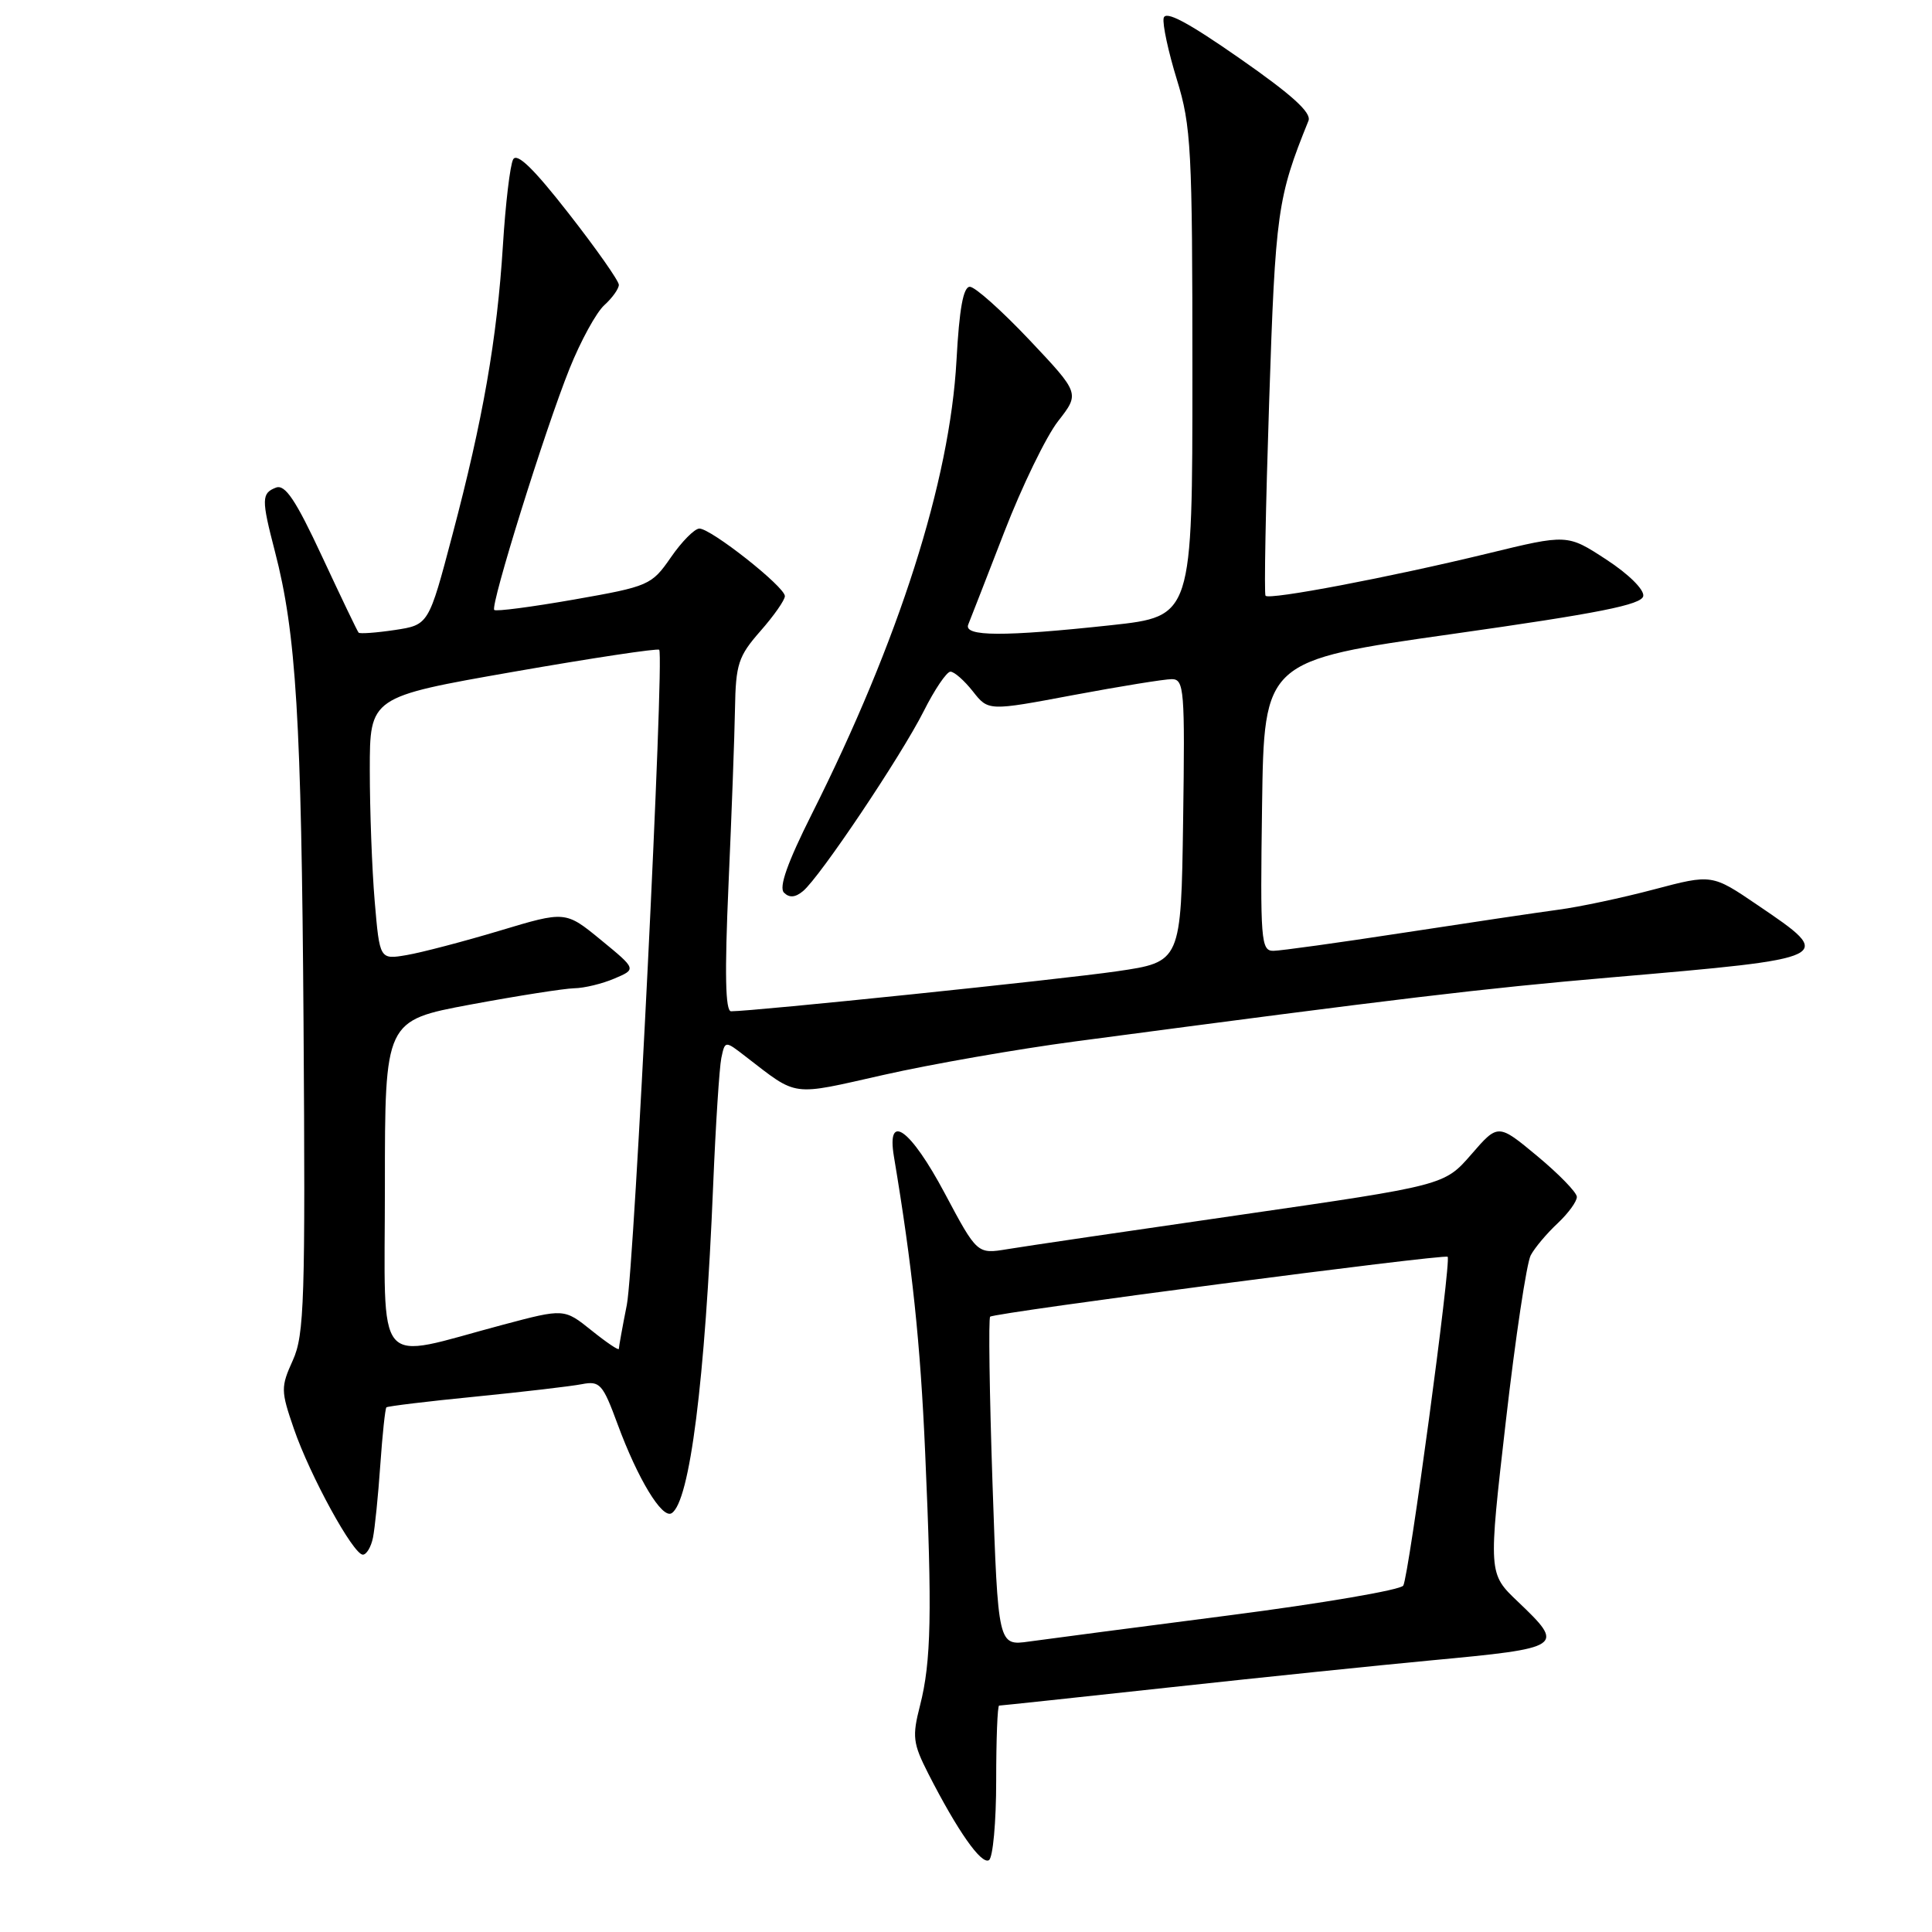 <?xml version="1.0" encoding="UTF-8" standalone="no"?>
<!DOCTYPE svg PUBLIC "-//W3C//DTD SVG 1.1//EN" "http://www.w3.org/Graphics/SVG/1.1/DTD/svg11.dtd" >
<svg xmlns="http://www.w3.org/2000/svg" xmlns:xlink="http://www.w3.org/1999/xlink" version="1.1" viewBox="0 0 256 256">
 <g >
 <path fill="currentColor"
d=" M 132.00 235.94 C 132.00 230.47 132.17 226.00 132.39 226.00 C 132.60 226.00 142.84 224.91 155.14 223.57 C 167.44 222.23 182.90 220.64 189.50 220.02 C 207.23 218.36 207.42 218.23 201.11 212.21 C 197.21 208.50 197.21 208.50 199.53 188.33 C 200.80 177.24 202.29 167.34 202.83 166.33 C 203.37 165.32 204.98 163.41 206.41 162.08 C 207.83 160.74 208.97 159.17 208.94 158.58 C 208.91 157.98 206.55 155.56 203.69 153.18 C 198.50 148.87 198.50 148.87 194.95 152.97 C 191.39 157.06 191.39 157.06 164.45 160.96 C 149.63 163.10 135.70 165.15 133.49 165.52 C 129.48 166.18 129.48 166.18 125.17 158.09 C 120.63 149.57 117.45 147.28 118.45 153.25 C 120.88 167.79 121.95 177.87 122.59 192.50 C 123.53 213.73 123.39 220.18 121.91 225.98 C 120.85 230.11 120.96 231.00 123.01 235.03 C 126.88 242.61 130.03 247.10 131.04 246.48 C 131.57 246.15 132.00 241.41 132.00 235.94 Z  M 49.42 203.75 C 49.67 202.51 50.11 198.18 50.39 194.13 C 50.67 190.08 51.04 186.64 51.20 186.48 C 51.37 186.33 56.67 185.68 63.00 185.06 C 69.33 184.43 75.67 183.69 77.10 183.41 C 79.49 182.95 79.87 183.38 81.83 188.70 C 84.50 195.95 87.73 201.28 88.99 200.51 C 91.40 199.02 93.43 183.00 94.50 157.00 C 94.83 149.03 95.32 141.46 95.58 140.19 C 96.07 137.88 96.07 137.88 98.78 139.98 C 105.81 145.39 104.66 145.23 117.08 142.43 C 123.36 141.01 134.80 139.01 142.50 137.99 C 185.81 132.25 196.23 131.00 213.50 129.51 C 243.22 126.95 243.23 126.94 232.92 119.95 C 226.85 115.82 226.85 115.82 219.17 117.85 C 214.95 118.97 209.25 120.18 206.50 120.54 C 203.75 120.91 194.53 122.28 186.00 123.59 C 177.47 124.90 169.70 125.98 168.73 125.99 C 167.08 126.00 166.98 124.61 167.23 106.77 C 167.50 87.54 167.50 87.54 192.49 84.00 C 211.85 81.26 217.54 80.13 217.74 78.98 C 217.89 78.14 215.79 76.06 212.84 74.14 C 207.68 70.77 207.68 70.77 197.09 73.35 C 184.11 76.50 168.17 79.53 167.69 78.94 C 167.49 78.70 167.71 67.12 168.17 53.22 C 169.00 28.02 169.26 26.18 173.38 16.00 C 173.81 14.93 171.19 12.56 164.24 7.72 C 157.34 2.91 154.41 1.36 154.19 2.40 C 154.02 3.21 154.81 6.87 155.94 10.54 C 157.84 16.69 158.00 19.72 158.00 49.44 C 158.00 81.67 158.00 81.67 147.25 82.84 C 132.98 84.38 127.64 84.36 128.30 82.75 C 128.58 82.06 130.73 76.55 133.07 70.50 C 135.41 64.45 138.62 57.84 140.20 55.81 C 143.08 52.12 143.08 52.12 136.42 45.06 C 132.75 41.18 129.20 38.00 128.51 38.00 C 127.64 38.00 127.11 40.92 126.74 47.75 C 125.86 63.74 119.13 84.85 107.56 107.88 C 104.33 114.32 103.18 117.58 103.88 118.28 C 104.59 118.99 105.38 118.93 106.40 118.08 C 108.64 116.23 119.38 100.21 122.39 94.25 C 123.84 91.36 125.44 89.00 125.94 89.00 C 126.45 89.00 127.78 90.18 128.91 91.61 C 130.96 94.22 130.96 94.22 142.23 92.10 C 148.43 90.94 154.30 89.99 155.27 89.99 C 156.91 90.00 157.02 91.37 156.77 108.73 C 156.50 127.46 156.50 127.46 148.00 128.70 C 140.63 129.78 99.87 134.00 96.87 134.00 C 96.11 134.00 96.01 129.03 96.53 117.25 C 96.94 108.04 97.33 97.54 97.39 93.92 C 97.49 87.99 97.83 86.96 100.75 83.63 C 102.54 81.60 104.00 79.51 104.00 78.99 C 104.00 77.75 94.16 69.99 92.66 70.04 C 92.02 70.06 90.32 71.78 88.89 73.86 C 86.34 77.54 85.98 77.70 76.08 79.44 C 70.48 80.42 65.71 81.05 65.49 80.82 C 64.94 80.27 72.20 56.98 75.47 48.84 C 76.94 45.18 79.01 41.40 80.07 40.44 C 81.13 39.48 82.00 38.26 82.00 37.74 C 82.00 37.22 79.01 32.96 75.35 28.28 C 70.72 22.34 68.49 20.18 67.99 21.13 C 67.59 21.89 66.98 27.00 66.64 32.50 C 65.86 44.93 64.00 55.57 59.94 70.90 C 56.80 82.80 56.80 82.80 52.31 83.48 C 49.84 83.85 47.68 84.00 47.52 83.83 C 47.35 83.65 45.18 79.11 42.68 73.75 C 39.19 66.25 37.78 64.15 36.57 64.61 C 34.64 65.35 34.63 66.15 36.42 73.04 C 39.25 83.91 39.94 95.22 40.22 135.50 C 40.47 172.31 40.33 176.88 38.80 180.25 C 37.20 183.79 37.20 184.27 38.93 189.29 C 41.07 195.53 46.81 206.00 48.08 206.00 C 48.56 206.00 49.17 204.99 49.42 203.75 Z  M 131.51 196.49 C 131.11 184.61 130.97 174.70 131.20 174.47 C 131.73 173.94 191.38 166.13 191.82 166.53 C 192.33 166.98 186.67 208.92 185.94 210.10 C 185.58 210.68 175.21 212.45 162.89 214.04 C 150.58 215.63 138.64 217.19 136.37 217.51 C 132.25 218.09 132.25 218.09 131.51 196.49 Z  M 51.00 157.16 C 51.00 135.23 51.00 135.23 62.34 133.11 C 68.58 131.95 74.77 130.98 76.09 130.95 C 77.42 130.93 79.81 130.35 81.42 129.66 C 84.34 128.42 84.34 128.42 79.64 124.56 C 74.93 120.70 74.93 120.70 66.22 123.32 C 61.42 124.76 55.88 126.21 53.90 126.55 C 50.31 127.16 50.31 127.16 49.65 119.43 C 49.29 115.18 49.00 107.35 49.00 102.03 C 49.00 92.35 49.00 92.35 68.01 89.02 C 78.47 87.19 87.17 85.88 87.35 86.10 C 88.05 86.96 84.05 167.82 83.06 172.89 C 82.47 175.85 82.00 178.48 82.00 178.73 C 82.00 178.99 80.37 177.89 78.38 176.29 C 74.75 173.38 74.75 173.38 66.63 175.54 C 49.33 180.14 51.00 182.11 51.00 157.16 Z "/>
</g>
</svg>